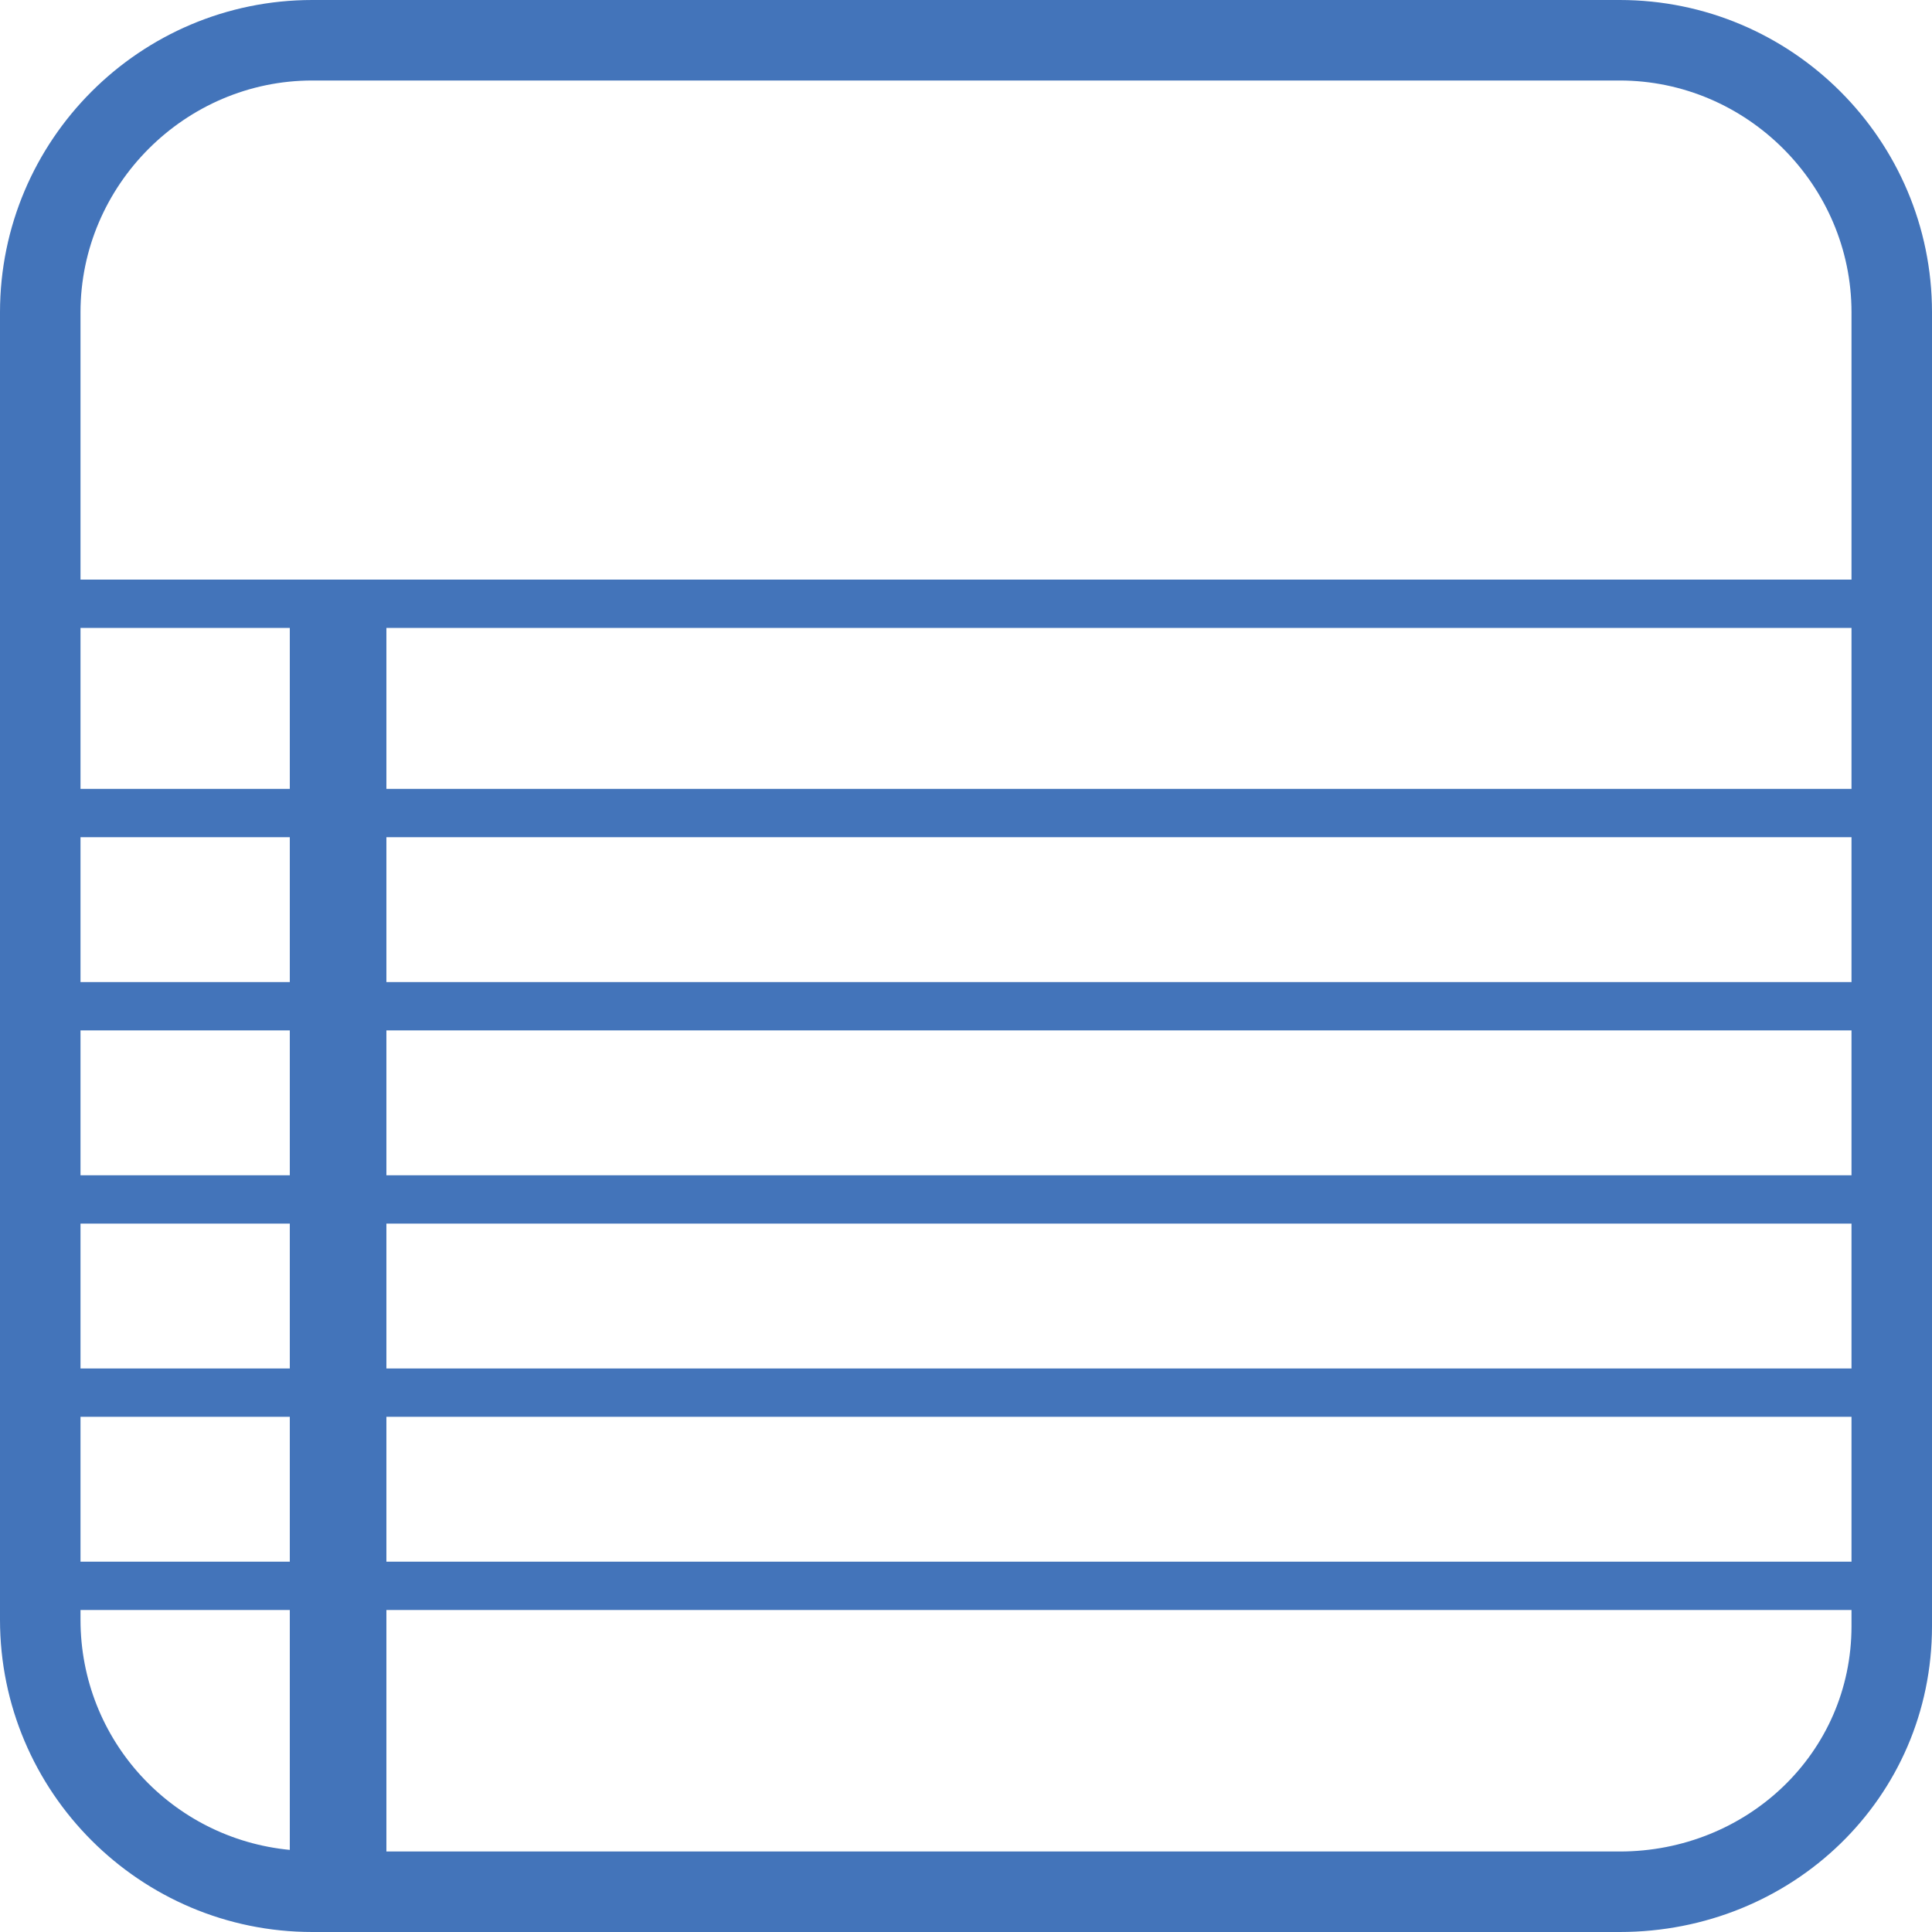 <?xml version="1.0" encoding="utf-8"?>
<!-- Generator: Adobe Illustrator 18.1.1, SVG Export Plug-In . SVG Version: 6.00 Build 0)  -->
<!DOCTYPE svg PUBLIC "-//W3C//DTD SVG 1.1//EN" "http://www.w3.org/Graphics/SVG/1.1/DTD/svg11.dtd">
<svg version="1.1" id="Layer_1" xmlns="http://www.w3.org/2000/svg" xmlns:xlink="http://www.w3.org/1999/xlink" x="0px" y="0px"
	 viewBox="0 0 120 120" enable-background="new 0 0 120 120" xml:space="preserve">
<path fill="#4374BA" d="M100.6,0H19.4C8.7,0,0,8.7,0,19.4v81.2C0,111.3,8.7,120,19.4,120h81.2c10.7,0,19.4-8.3,19.4-19V19.4
	C120,8.7,111.3,0,100.6,0z M19.4,5h81.2c7.9,0,14.4,6.5,14.4,14.4V36H5V19.4C5,11.5,11.5,5,19.4,5z M18,52v9H5v-9H18z M5,49V39h13
	v10H5z M18,64v9H5v-9H18z M18,76v9H5v-9H18z M18,88v9H5v-9H18z M24,88h91v9H24V88z M24,85v-9h91v9H24z M24,73v-9h91v9H24z M24,61v-9
	h91v9H24z M24,49V39h91v10H24z M5,100.6V100h13v14.9C10.7,114.2,5,108.1,5,100.6z M100.6,115H24v-15h91v1
	C115,108.9,108.5,115,100.6,115z"/>
</svg>
